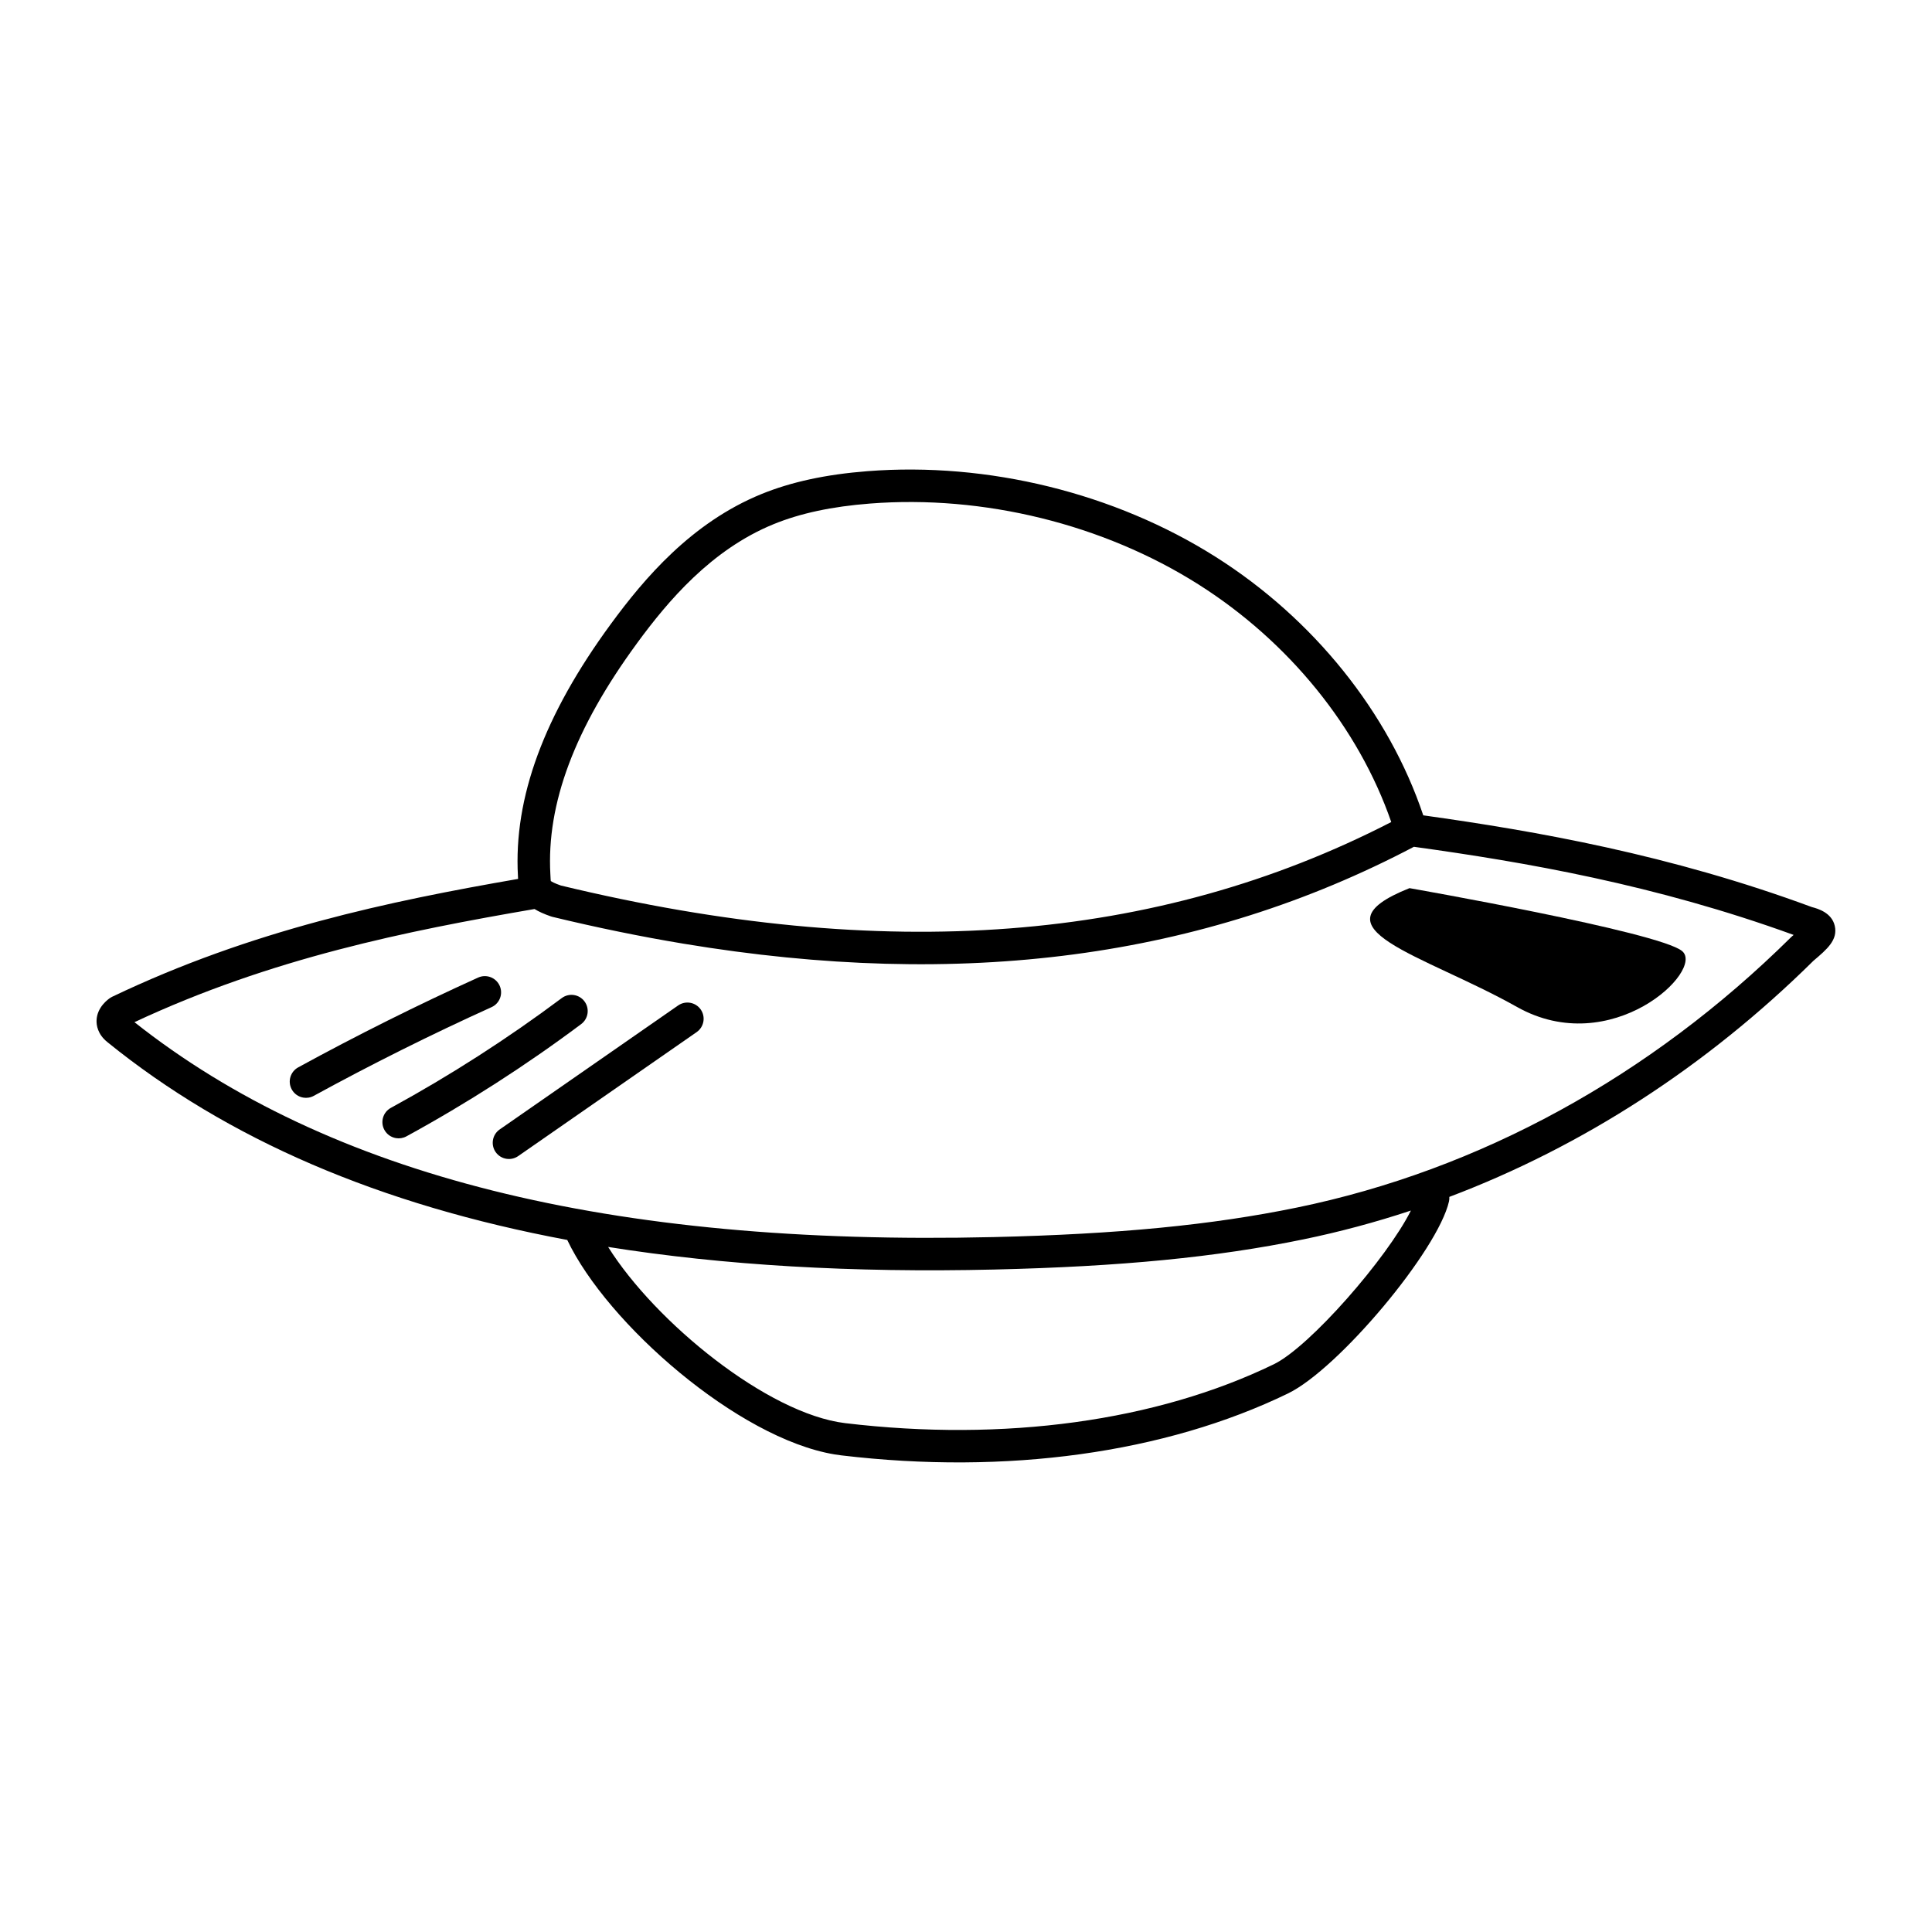 <?xml version="1.0" encoding="UTF-8"?>
<svg width="1200pt" height="1200pt" version="1.1" viewBox="0 0 1200 1200" xmlns="http://www.w3.org/2000/svg">
 <g>
  <path d="m1139.6 575.04c-1.871-8.125-10.367-10.645-14.184-11.629-87.961-32.52-171.05-47.172-241.4-56.988-21.422-63.852-68.148-122.11-129.05-160.6-62.652-39.602-141.42-58.98-216.13-53.172-25.848 2.016-47.41 6.672-65.953 14.242-43.43 17.746-72.77 52.441-93.469 80.676-41.566 56.699-60.445 107.93-57.707 156.6l0.059 1.223c0.012 0.18 0.012 0.348 0.023 0.516-80.258 13.922-165.46 31.766-252.11 73.199-0.383 0.191-0.77 0.395-1.129 0.637-1.355 0.887-8.184 5.699-8.566 13.871-0.145 3 0.562 8.762 6.793 13.715 74.449 60.324 168.93 101.04 285.55 122.82 24.781 52.105 106.08 123.24 166.01 133.2 1.414 0.238 2.82 0.434 4.211 0.602 102.59 12.254 201.13-1.402 277.48-38.461 31.402-15.254 93.07-88.859 99.984-119.33 0.203-0.926 0.238-1.848 0.191-2.746 82.691-31.273 159.67-80.965 226.15-146.65 8.547-7.242 15.266-12.988 13.25-21.727zm-743.93-175.54c19.141-26.102 46.094-58.105 84.84-73.934 16.57-6.769 36.156-10.957 59.891-12.805 70.465-5.473 144.74 12.793 203.8 50.113 56.316 35.594 99.637 89.074 119.93 147.71-145.75 75.086-314.57 87.984-515.77 39.422-4.019-1.402-5.652-2.363-6.254-2.797-0.098-0.684-0.156-1.871-0.191-2.797l-0.07-1.355c-2.473-43.824 15.133-90.777 53.832-143.55zm395.53 447.86c-72.91 35.387-167.47 48.383-266.28 36.574-48.215-5.844-117.95-62.734-147.2-109.43 71.797 11.41 151.56 16.105 239.89 14.027 78.66-1.848 137.86-7.621 191.91-18.73 22.586-4.644 44.879-10.645 66.816-17.902-14.707 29.438-62.766 84.602-85.137 95.461zm321.8-265.74c-0.203 0.168-0.395 0.348-0.574 0.527-87.516 86.566-193.66 144.62-306.96 167.9-52.836 10.859-110.93 16.5-188.33 18.324-238.43 5.606-412.99-38.016-533.63-133.49 85.043-39.77 169.26-56.676 248.5-70.273 2.676 1.645 6.023 3.156 10.234 4.598 0.301 0.098 0.602 0.191 0.898 0.266 27.695 6.695 54.77 12.238 81.301 16.656 173.28 28.824 322.4 8.953 453.76-60.168 68.723 9.48 150.04 23.543 235.87 54.742-0.355 0.324-0.719 0.625-1.066 0.914z"/>
  <path d="m421.21 624.5-110.84 77.016c-4.57 3.18-5.699 9.457-2.531 14.027 1.621 2.328 4.031 3.769 6.625 4.188 2.496 0.422 5.16-0.109 7.402-1.668l110.84-77.004c4.57-3.18 5.711-9.457 2.531-14.039-3.18-4.559-9.453-5.688-14.027-2.519z"/>
  <path d="m363.02 621.96c-3.336-4.453-9.648-5.363-14.113-2.027-33.59 25.129-69.301 48.07-106.14 68.184-4.883 2.664-6.684 8.797-4.019 13.68 1.547 2.832 4.246 4.621 7.199 5.113 2.148 0.359 4.43 0.023 6.481-1.094 37.68-20.578 74.207-44.039 108.56-69.742 4.457-3.34 5.367-9.664 2.031-14.113z"/>
  <path d="m310.33 612.21c-2.305-5.074-8.27-7.32-13.344-5.027-37.789 17.113-75.395 35.879-111.77 55.777-4.883 2.676-6.684 8.797-4.008 13.68 1.547 2.832 4.246 4.621 7.199 5.113 2.148 0.359 4.43 0.023 6.481-1.105 35.941-19.656 73.094-38.195 110.43-55.094 5.062-2.289 7.32-8.266 5.016-13.344z"/>
  <path d="m942.23 625.44c58.586 32.914 116.91-22.801 102.54-34.727-14.363-11.93-169.31-39.07-169.31-39.07-62.746 24.992 8.199 40.879 66.77 73.797z"/>
 </g>
</svg>
